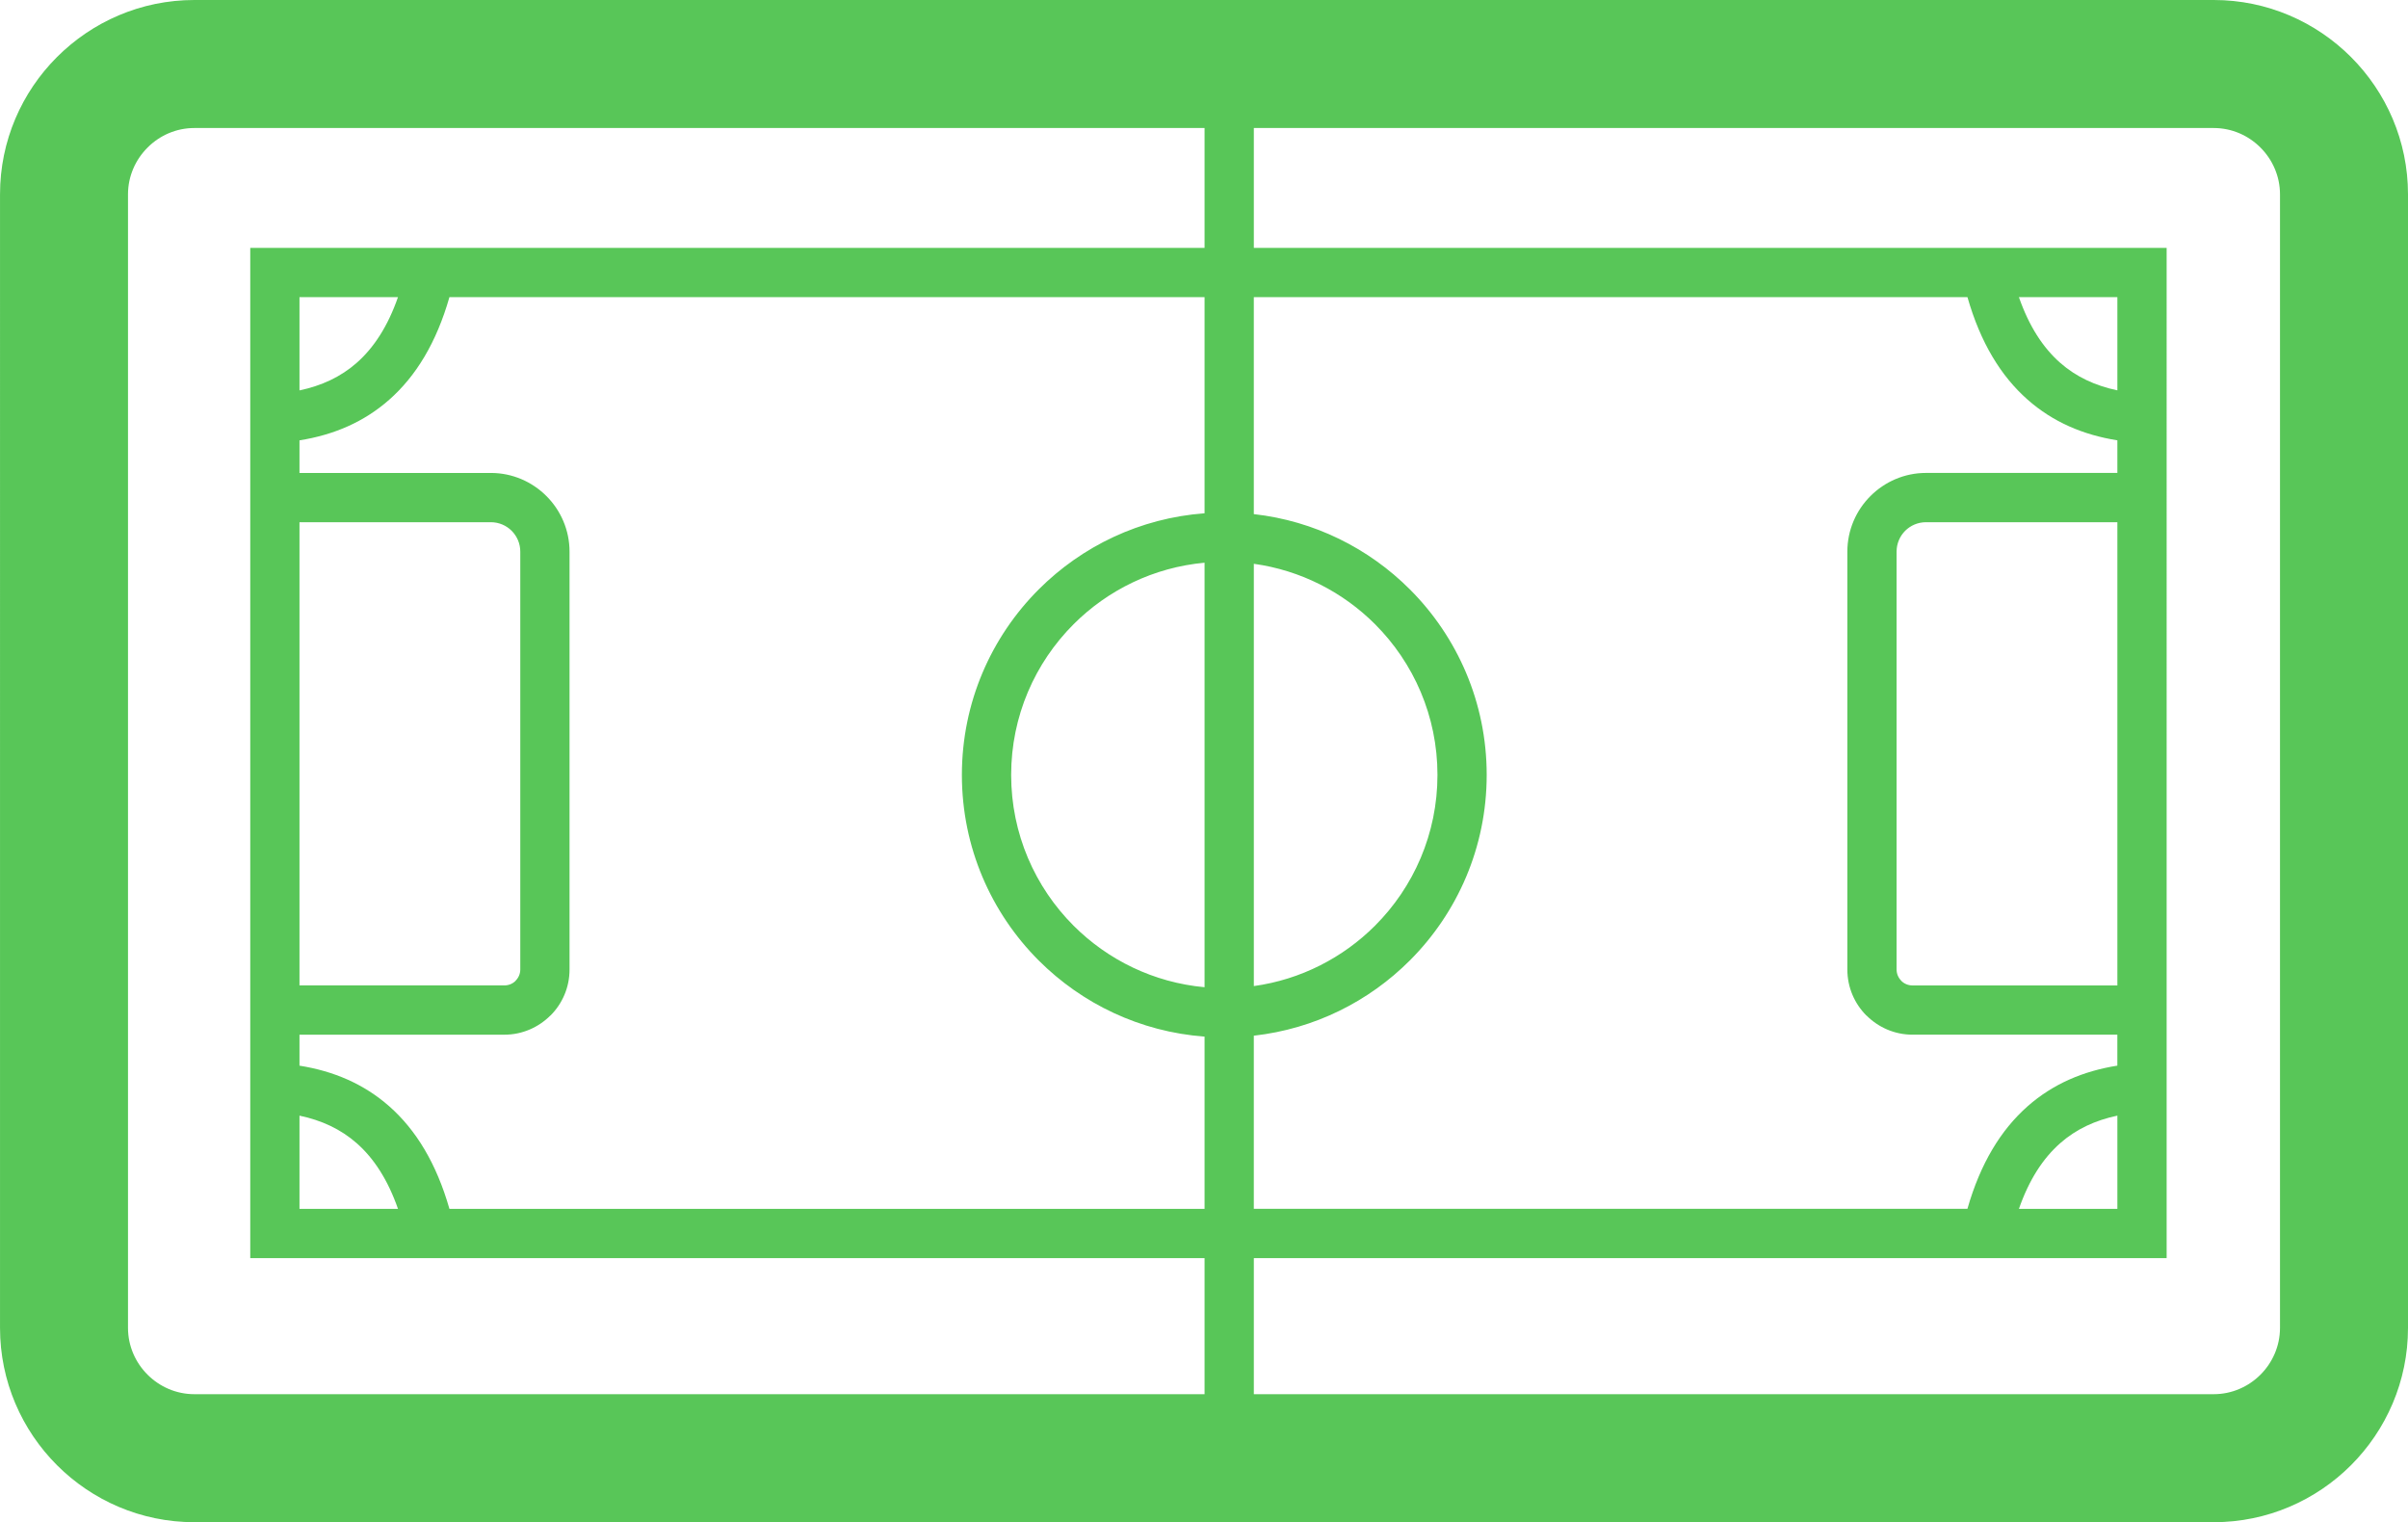 <svg xmlns="http://www.w3.org/2000/svg" width="1080" height="682.65" viewBox="0 0 1080 682.65"><g id="a"/><g id="b"><g id="c"><path id="d" d="M949.65 234.19h-85.84c-3.64.0-6.94 1.48-9.33 3.85-2.37 2.39-3.85 5.69-3.85 9.33v187.44c0 1.93.81 3.73 2.1 5.01v.05c1.26 1.26 3.04 2.06 5.01 2.06h91.91V234.19h0zM87.15.0H992.87c23.98.0 45.79 9.8 61.57 25.58 15.76 15.77 25.56 37.57 25.56 61.57v508.36c0 24-9.8 45.8-25.56 61.58-15.78 15.78-37.59 25.56-61.57 25.56H87.15c-24 0-45.8-9.78-61.58-25.56-15.78-15.78-25.56-37.59-25.56-61.58V87.15C0 63.15 9.78 41.35 25.56 25.58 41.34 9.8 63.15.0 87.15.0h0zM992.87 57.41c8.14.0 15.57 3.36 20.97 8.77 5.39 5.39 8.75 12.83 8.75 20.97v508.36c0 8.14-3.36 15.58-8.75 20.98-5.4 5.39-12.83 8.75-20.97 8.75H562.35v-61.02h409.4V111.18h-409.4V57.41h430.52zm-452.62.0H87.15c-8.14.0-15.58 3.36-20.97 8.77-5.4 5.39-8.77 12.83-8.77 20.97v508.36c0 8.14 3.36 15.58 8.77 20.98 5.39 5.39 12.83 8.75 20.97 8.75h453.1v-61.02H112.24V111.18h428.01V57.41h0zm22.1 75.84h320.06c5.84 20.45 15.05 35.47 27.01 46 11.32 10 24.9 15.8 40.23 18.22v14.62h-85.84c-9.68.0-18.49 3.97-24.88 10.35l-.05.05c-6.37 6.37-10.33 15.2-10.33 24.88v187.44c0 8.04 3.27 15.35 8.55 20.63l.03-.03c5.3 5.31 12.6 8.6 20.6 8.6h91.91v13.89c-15.34 2.43-28.91 8.23-40.23 18.21-11.96 10.55-21.17 25.56-27.01 46h-320.06v-77.64c27.21-3.04 51.62-15.37 69.98-33.74 21.29-21.29 34.47-50.72 34.47-83.22s-13.18-61.92-34.47-83.21c-18.37-18.37-42.77-30.69-69.98-33.74v-97.33h0zm0 119.59v189.38c21.09-2.92 40.01-12.74 54.36-27.09 17.3-17.3 28-41.21 28-67.61s-10.7-50.29-28-67.59c-14.35-14.35-33.27-24.16-54.36-27.09h0zm-22.1 289.28v-77.24c-28.96-2.15-55.02-14.79-74.37-34.13-21.29-21.29-34.47-50.72-34.47-83.22s13.18-61.92 34.47-83.21c19.34-19.34 45.41-31.99 74.37-34.13v-96.93H201.57c-5.84 20.45-15.05 35.47-27 46-11.34 10-24.91 15.8-40.25 18.22v14.62h85.86c9.68.0 18.49 3.97 24.88 10.35l.05.05c6.36 6.37 10.33 15.2 10.33 24.88v187.44c0 8.04-3.27 15.35-8.57 20.63l-.02-.03c-5.31 5.31-12.62 8.6-20.62 8.6h-91.91v13.89c15.34 2.43 28.91 8.22 40.25 18.21 11.95 10.53 21.15 25.55 27 46h338.69zm0-99.4V252.35c-22.86 2.1-43.4 12.25-58.74 27.59-17.3 17.3-28 41.21-28 67.59s10.7 50.31 28 67.61c15.34 15.34 35.88 25.49 58.74 27.59h0zM134.32 133.26v41.82c9.85-2.06 18.49-6.04 25.67-12.37 7.71-6.8 13.97-16.43 18.5-29.44h-44.18zm0 367.07v41.8h44.18c-4.53-12.99-10.79-22.64-18.5-29.43-7.18-6.33-15.83-10.32-25.67-12.37h0zM949.65 175.07v-41.82h-44.16c4.53 13.01 10.79 22.66 18.5 29.44 7.17 6.33 15.81 10.3 25.65 12.37h0zm0 367.05v-41.8c-9.83 2.06-18.49 6.04-25.65 12.37-7.72 6.79-13.97 16.42-18.5 29.43h44.16zM220.18 234.19h-85.86v207.73h91.91c1.98.0 3.76-.79 5.02-2.06v-.05c1.29-1.28 2.1-3.07 2.1-5.01V247.37c0-3.64-1.48-6.94-3.87-9.33-2.37-2.37-5.69-3.85-9.31-3.85z" fill="#58c658" fill-rule="evenodd"/></g></g></svg>